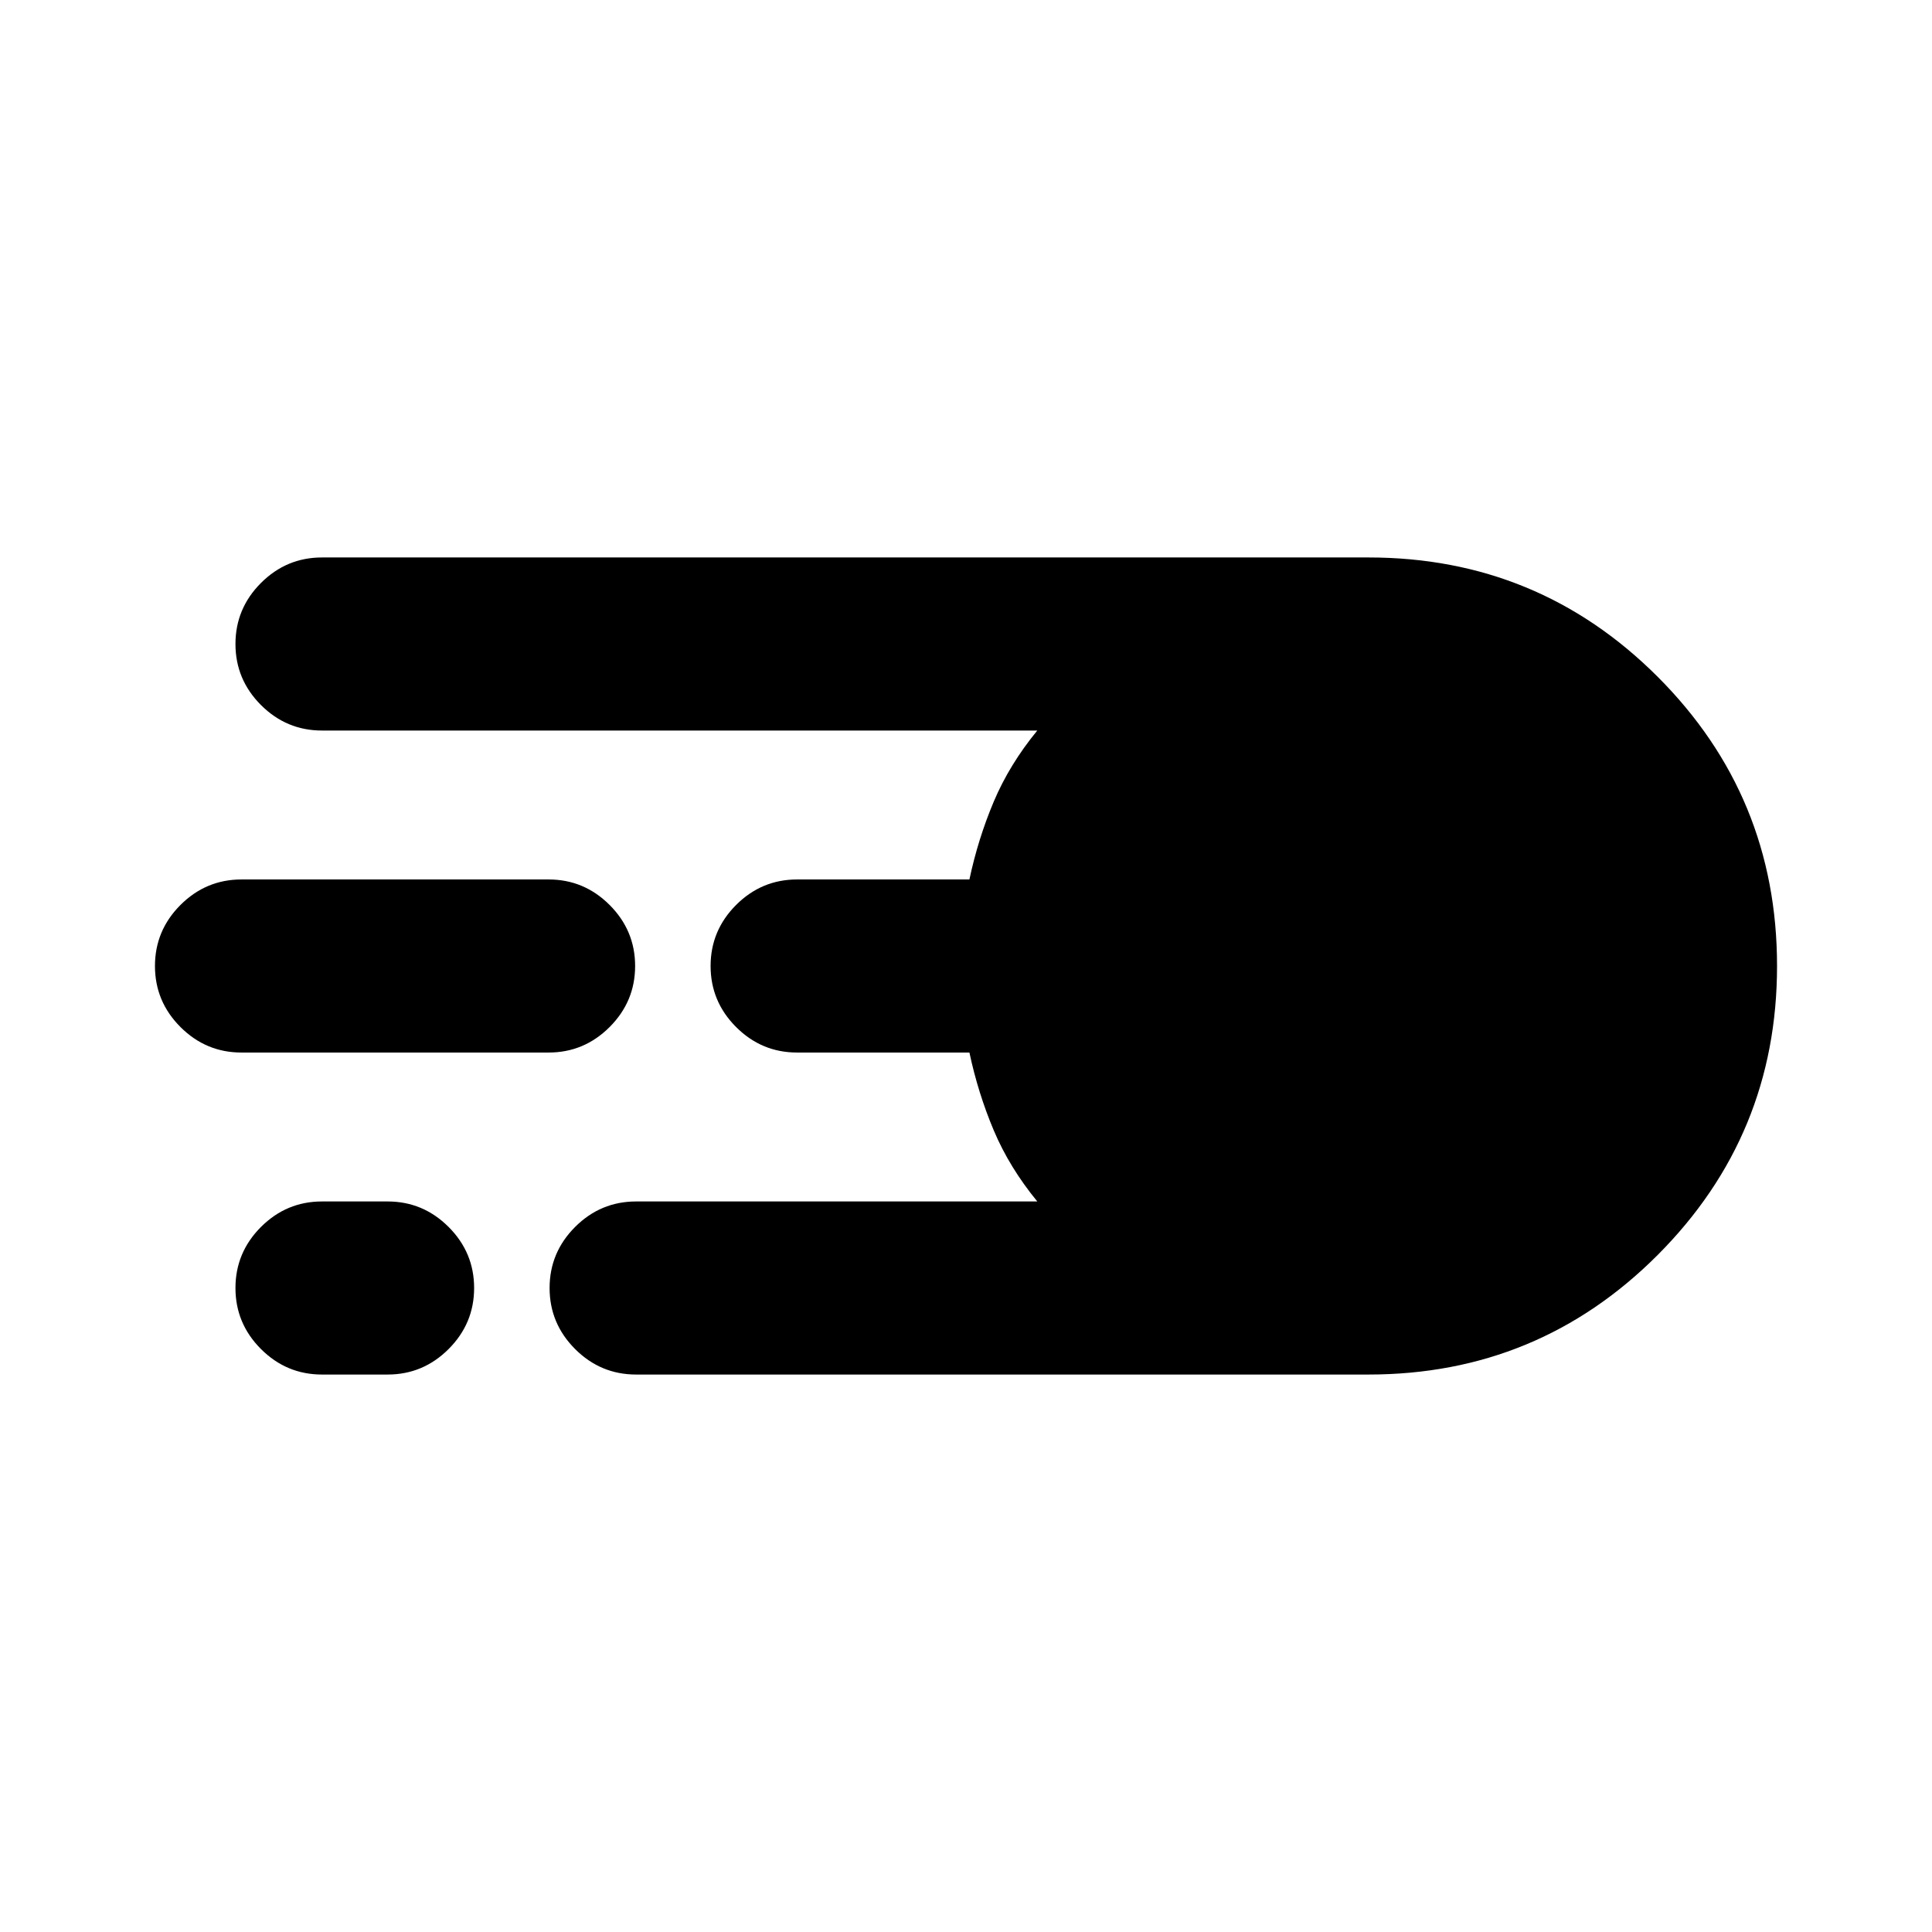 <svg xmlns="http://www.w3.org/2000/svg" height="24" viewBox="0 -960 960 960" width="24"><path d="M316.09-277q-17.66 0-30.33-12.67-12.67-12.68-12.67-30.33t12.67-30.33Q298.43-363 316.09-363h199.34q-13.84-16.85-21.65-35.35-7.8-18.5-12.08-38.65h-85.61q-17.66 0-30.33-12.67-12.67-12.68-12.67-30.33t12.67-30.33Q378.43-523 396.09-523h85.61q4.28-20.15 12.08-38.65 7.81-18.5 21.65-35.35H160q-17.65 0-30.33-12.67Q117-622.35 117-640t12.67-30.33Q142.35-683 160-683h520q84.39 0 143.7 59.3Q883-564.39 883-480q0 84.15-59.3 143.58Q764.39-277 680-277H316.09ZM120-437q-17.65 0-30.33-12.67Q77-462.35 77-480t12.67-30.33Q102.35-523 120-523h152.59q17.65 0 30.32 12.67 12.68 12.68 12.68 30.33t-12.68 30.33Q290.24-437 272.59-437H120Zm40 160q-17.65 0-30.33-12.67Q117-302.35 117-320t12.67-30.33Q142.35-363 160-363h32.59q17.65 0 30.32 12.67 12.68 12.68 12.68 30.33t-12.68 30.33Q210.24-277 192.59-277H160Z"/></svg>